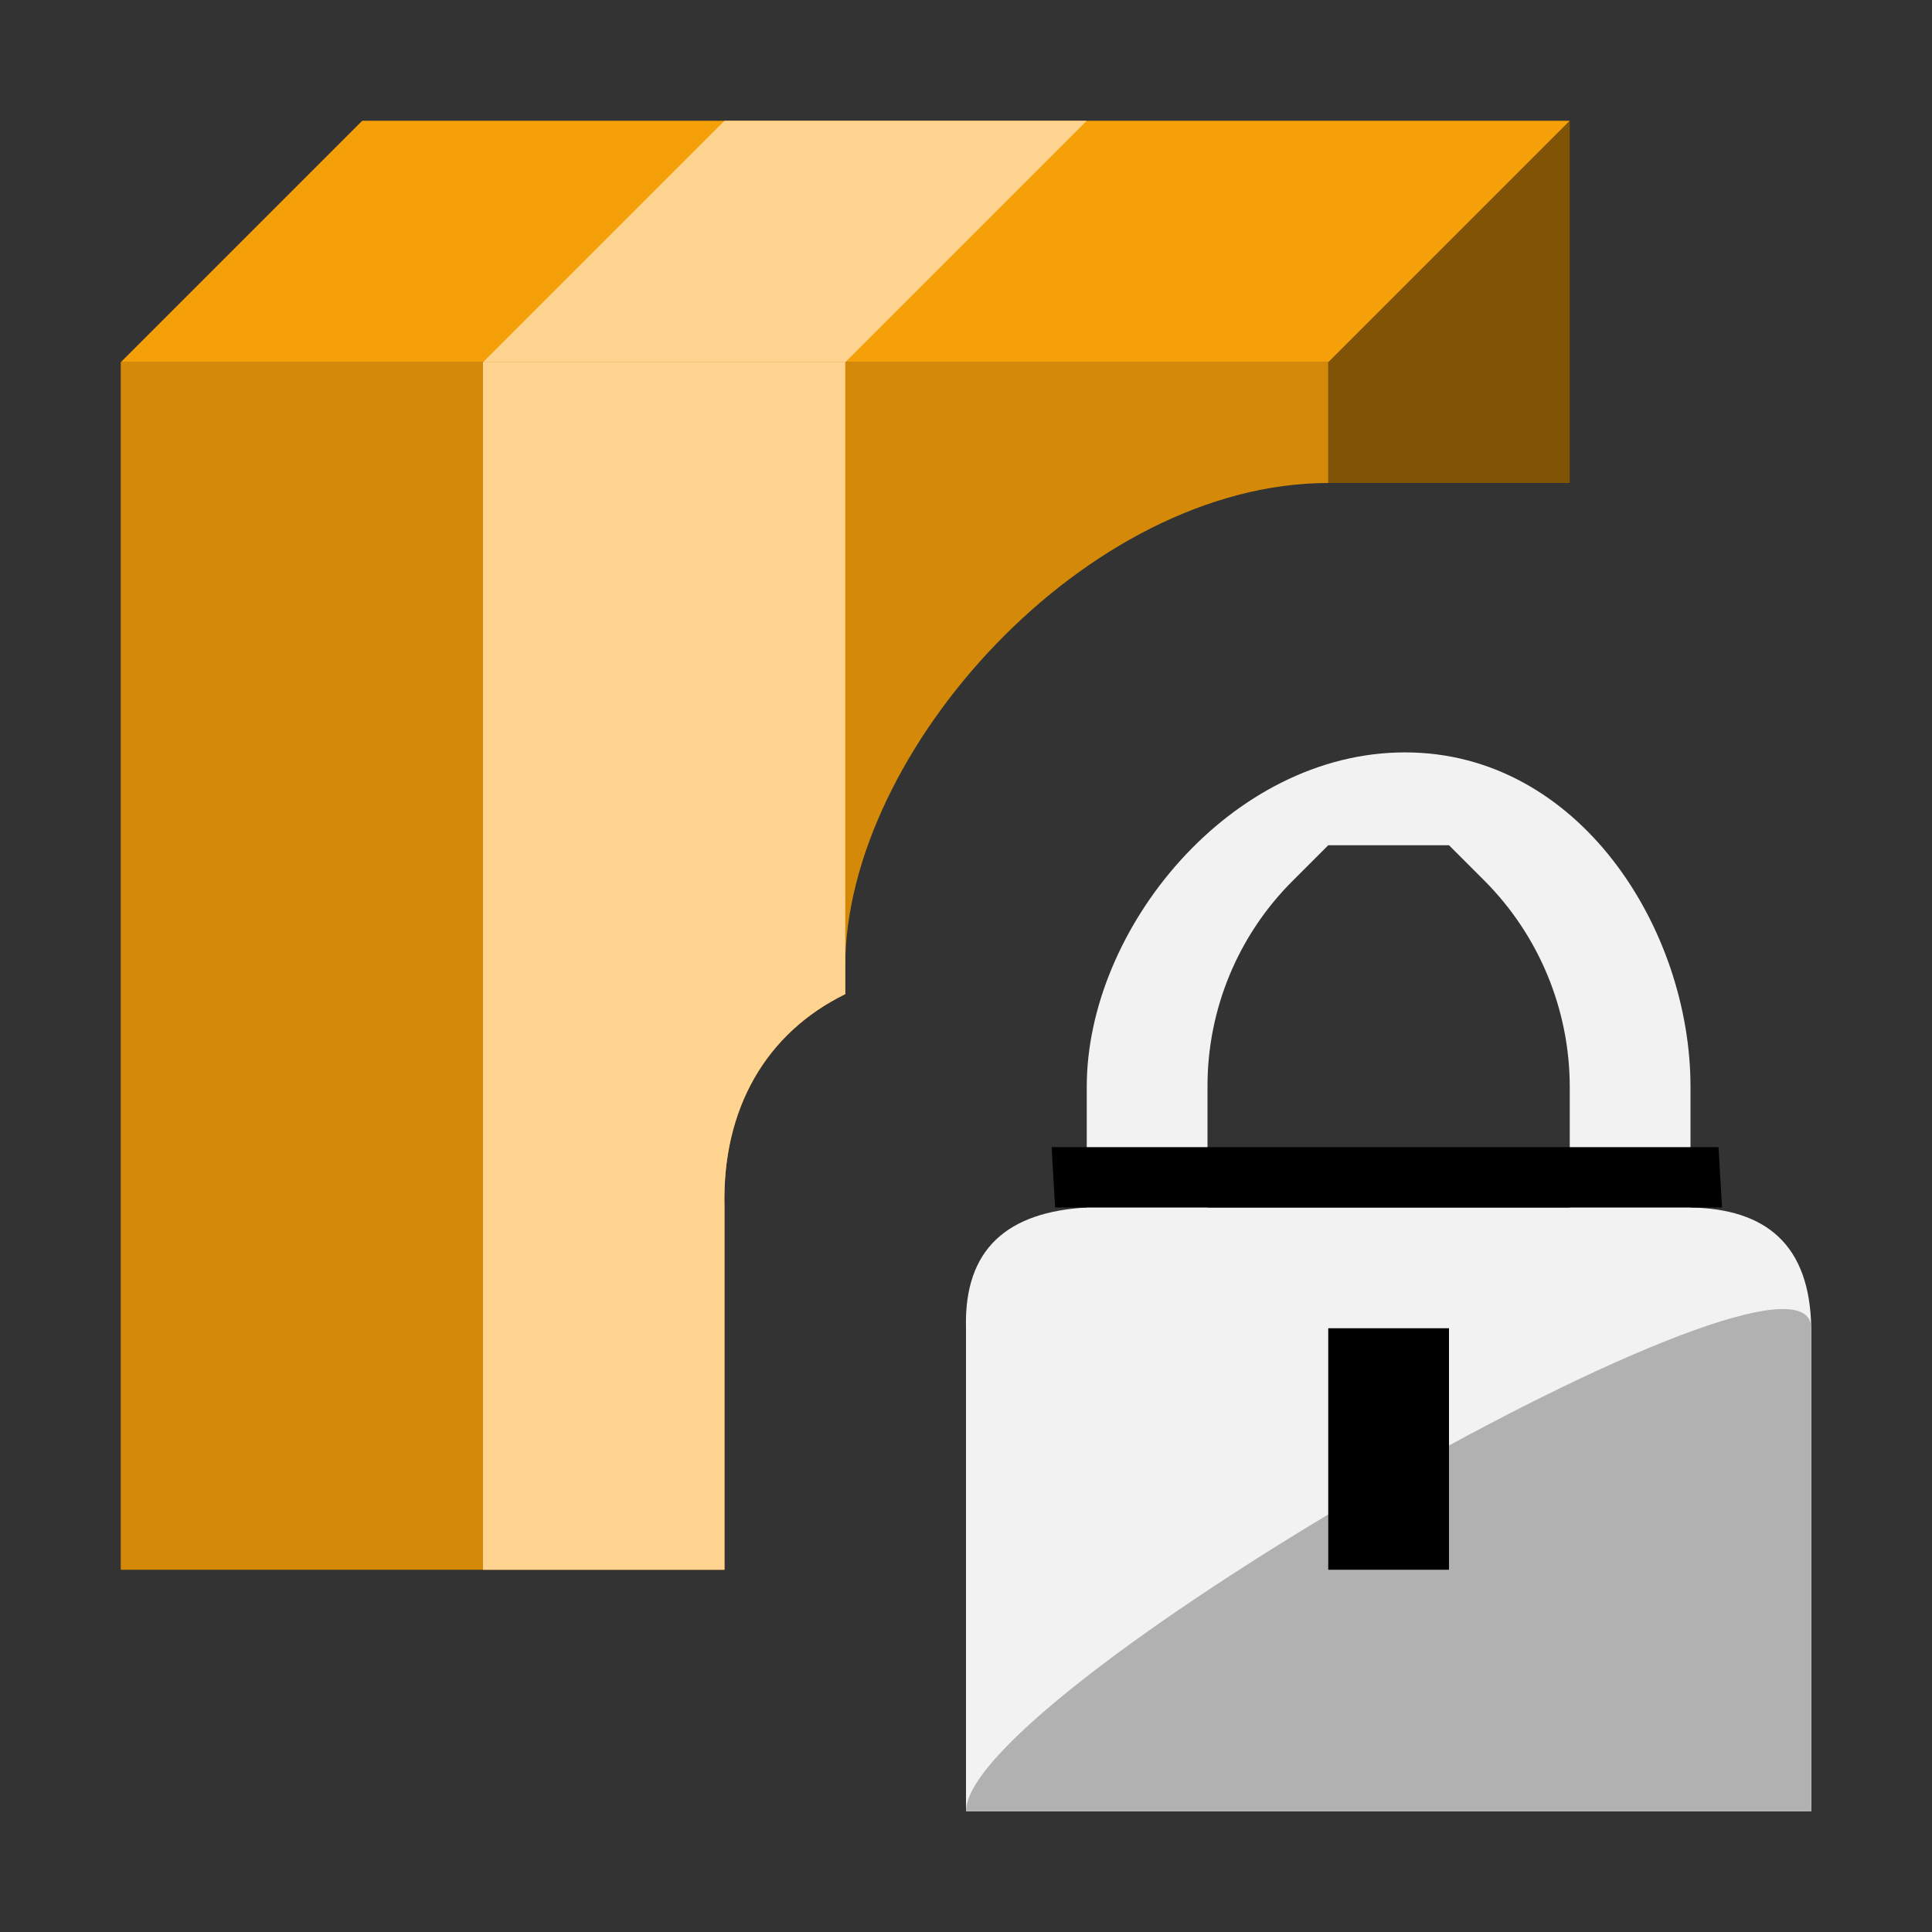 <?xml version="1.0" encoding="UTF-8"?><svg id="Done" xmlns="http://www.w3.org/2000/svg" width="16" height="16" viewBox="0 0 16 16"><rect x="0" y="0" width="16" height="16" fill="#333333" stroke="none"/><defs><style>.cls-1{fill:#d48a08;}.cls-1,.cls-2,.cls-3,.cls-4,.cls-5,.cls-6,.cls-7{fill-rule:evenodd;}.cls-2{fill:#f6a009;}.cls-3{fill:#815405;}.cls-4{fill:#b1b1b1;}.cls-5{fill:#f2f2f2;}.cls-6{fill:#ffd491;}</style></defs><g id="Layer_32"><path class="cls-3" d="m13,1l-2,2v1h2V1Z"/><path class="cls-1" d="m6,10c-.022-.818.345-1.446,1-1.767v-.233c0-1.779,2-4,4-4v-1H1v10h5v-3Z"/><polygon class="cls-2" points="13 1 3 1 1 3 11 3 13 1"/><polygon class="cls-6" points="9 1 6 1 4 3 7 3 9 1"/><path class="cls-6" d="m6,10c-.022-.818.345-1.446,1-1.767V3h-3v10h2v-3Z"/><g id="Lock"><path id="lock" class="cls-5" d="m9,9c0-1.307,1.191-2.769,2.636-2.769,1.442,0,2.364,1.463,2.364,2.769v1c.622.011.99.304,1,1v4h-7v-4c-.018-.665.352-.964,1-1v-1Zm1-.007c0-.636.253-1.246.702-1.695l.298-.298h1l.291.291c.454.454.709,1.07.709,1.712v.997h-3v-1.007Z"/><path id="lock-2" class="cls-4" d="m15,11v4h-7c-.001-1,7-5,7-4Zm-2-1h-3"/><rect x="11" y="11" width="1" height="2"/><polygon class="cls-7" points="14.232 9.5 8.709 9.5 8.738 10 14.261 10 14.232 9.5"/></g></g></svg>